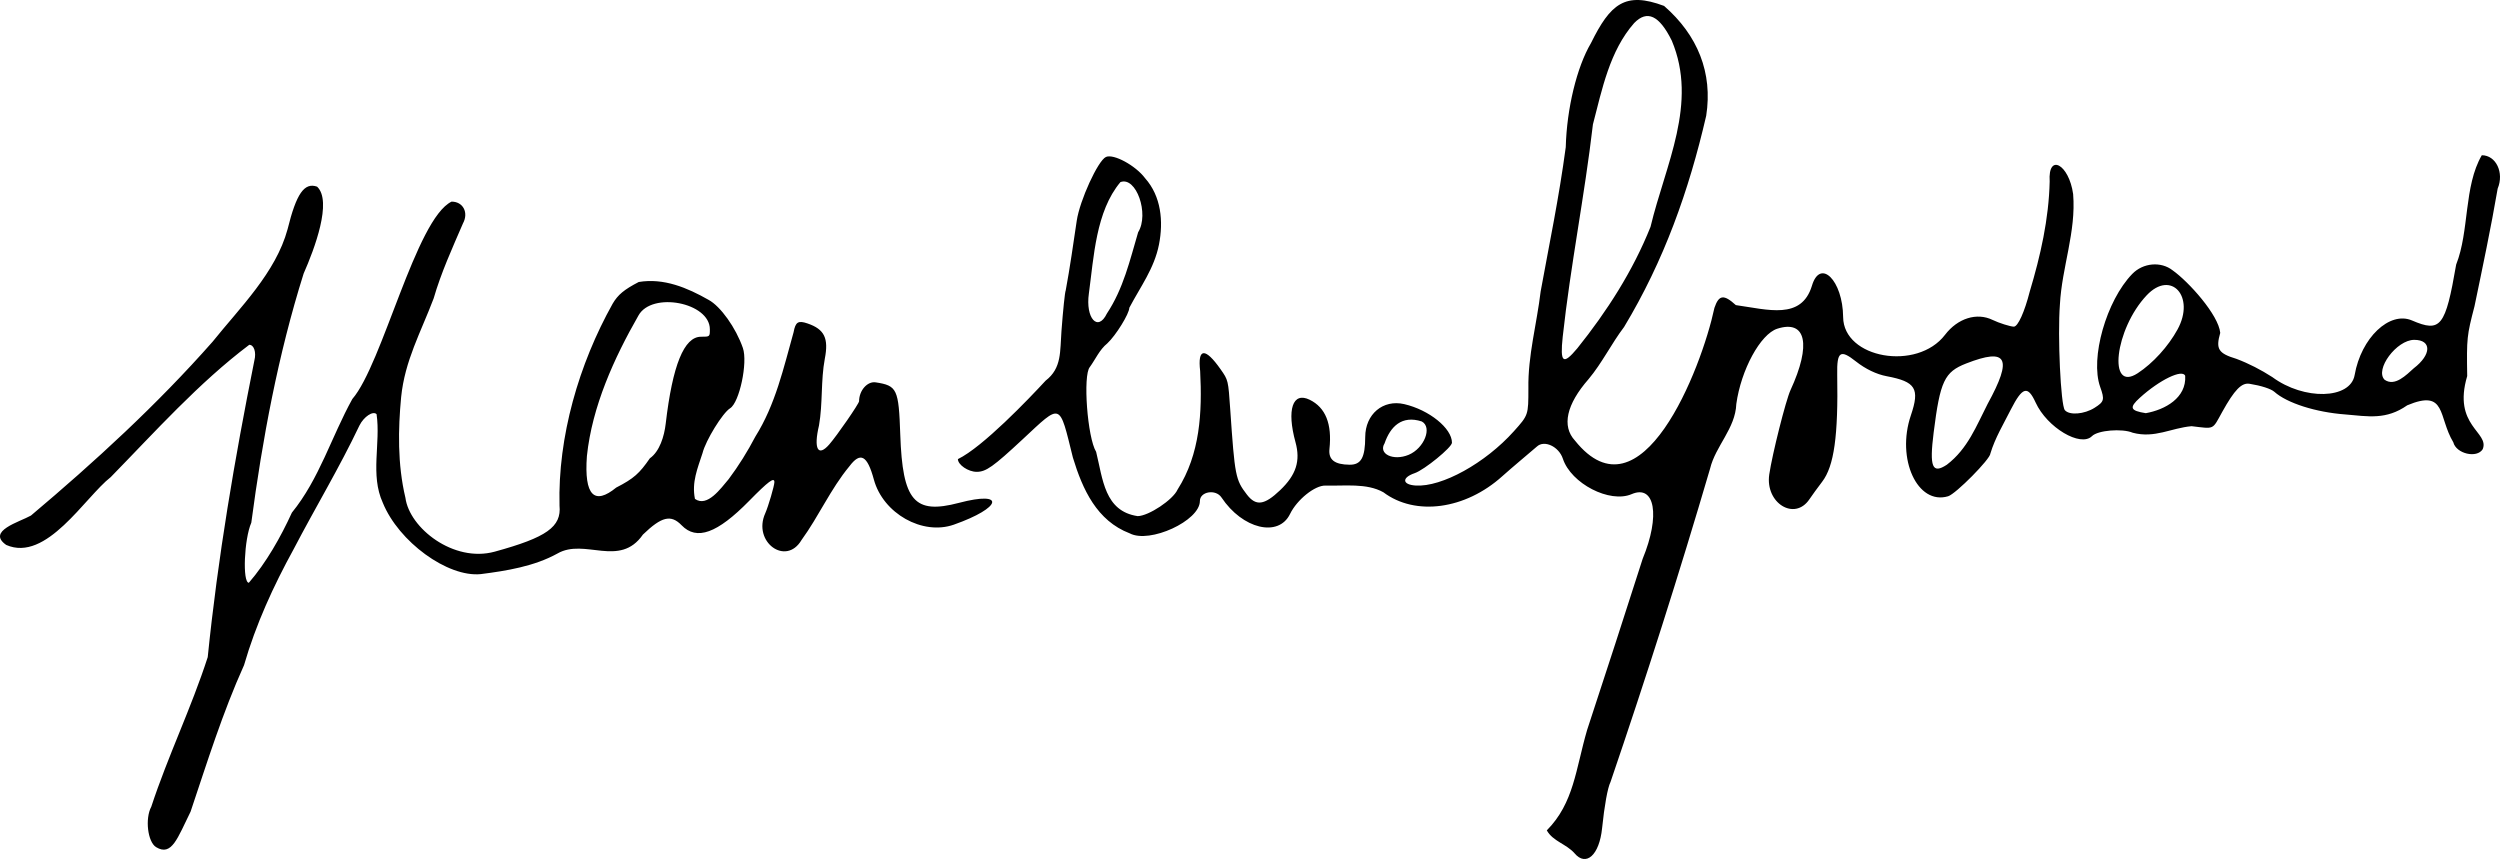<?xml version="1.0" encoding="UTF-8" standalone="no"?>
<!-- Created with Inkscape (http://www.inkscape.org/) -->
<svg
   xmlns:dc="http://purl.org/dc/elements/1.1/"
   xmlns:cc="http://creativecommons.org/ns#"
   xmlns:rdf="http://www.w3.org/1999/02/22-rdf-syntax-ns#"
   xmlns:svg="http://www.w3.org/2000/svg"
   xmlns="http://www.w3.org/2000/svg"
   xmlns:sodipodi="http://sodipodi.sourceforge.net/DTD/sodipodi-0.dtd"
   xmlns:inkscape="http://www.inkscape.org/namespaces/inkscape"
   width="792.488"
   height="272.306"
   id="svg2"
   sodipodi:version="0.32"
   inkscape:version="0.46"
   sodipodi:docname="Ridley Scott.svg"
   inkscape:output_extension="org.inkscape.output.svg.inkscape"
   version="1.0">
  <defs
     id="defs4">
    <inkscape:perspective
       sodipodi:type="inkscape:persp3d"
       inkscape:vp_x="0 : 526.18109 : 1"
       inkscape:vp_y="0 : 1000 : 0"
       inkscape:vp_z="744.09448 : 526.18109 : 1"
       inkscape:persp3d-origin="372.04724 : 350.78739 : 1"
       id="perspective10" />
    <inkscape:perspective
       id="perspective2390"
       inkscape:persp3d-origin="372.04724 : 350.78739 : 1"
       inkscape:vp_z="744.09448 : 526.18109 : 1"
       inkscape:vp_y="0 : 1000 : 0"
       inkscape:vp_x="0 : 526.18109 : 1"
       sodipodi:type="inkscape:persp3d" />
    <inkscape:perspective
       id="perspective2407"
       inkscape:persp3d-origin="372.04724 : 350.78739 : 1"
       inkscape:vp_z="744.09448 : 526.18109 : 1"
       inkscape:vp_y="0 : 1000 : 0"
       inkscape:vp_x="0 : 526.18109 : 1"
       sodipodi:type="inkscape:persp3d" />
    <inkscape:perspective
       id="perspective2451"
       inkscape:persp3d-origin="372.04724 : 350.78739 : 1"
       inkscape:vp_z="744.09448 : 526.18109 : 1"
       inkscape:vp_y="0 : 1000 : 0"
       inkscape:vp_x="0 : 526.18109 : 1"
       sodipodi:type="inkscape:persp3d" />
    <inkscape:perspective
       id="perspective2480"
       inkscape:persp3d-origin="372.04724 : 350.78739 : 1"
       inkscape:vp_z="744.09448 : 526.18109 : 1"
       inkscape:vp_y="0 : 1000 : 0"
       inkscape:vp_x="0 : 526.18109 : 1"
       sodipodi:type="inkscape:persp3d" />
    <inkscape:perspective
       id="perspective2519"
       inkscape:persp3d-origin="372.04724 : 350.78739 : 1"
       inkscape:vp_z="744.09448 : 526.18109 : 1"
       inkscape:vp_y="0 : 1000 : 0"
       inkscape:vp_x="0 : 526.18109 : 1"
       sodipodi:type="inkscape:persp3d" />
    <inkscape:perspective
       id="perspective2532"
       inkscape:persp3d-origin="372.04724 : 350.78739 : 1"
       inkscape:vp_z="744.09448 : 526.18109 : 1"
       inkscape:vp_y="0 : 1000 : 0"
       inkscape:vp_x="0 : 526.18109 : 1"
       sodipodi:type="inkscape:persp3d" />
    <inkscape:perspective
       id="perspective2547"
       inkscape:persp3d-origin="372.04724 : 350.78739 : 1"
       inkscape:vp_z="744.09448 : 526.18109 : 1"
       inkscape:vp_y="0 : 1000 : 0"
       inkscape:vp_x="0 : 526.18109 : 1"
       sodipodi:type="inkscape:persp3d" />
    <inkscape:perspective
       id="perspective2610"
       inkscape:persp3d-origin="372.04724 : 350.78739 : 1"
       inkscape:vp_z="744.09448 : 526.18109 : 1"
       inkscape:vp_y="0 : 1000 : 0"
       inkscape:vp_x="0 : 526.18109 : 1"
       sodipodi:type="inkscape:persp3d" />
    <inkscape:perspective
       id="perspective2645"
       inkscape:persp3d-origin="372.04724 : 350.78739 : 1"
       inkscape:vp_z="744.09448 : 526.18109 : 1"
       inkscape:vp_y="0 : 1000 : 0"
       inkscape:vp_x="0 : 526.18109 : 1"
       sodipodi:type="inkscape:persp3d" />
  </defs>
  <sodipodi:namedview
     id="base"
     pagecolor="#ffffff"
     bordercolor="#666666"
     borderopacity="1.0"
     inkscape:pageopacity="0.0"
     inkscape:pageshadow="2"
     inkscape:zoom="0.86"
     inkscape:cx="358.87055"
     inkscape:cy="145.49041"
     inkscape:document-units="px"
     inkscape:current-layer="layer1"
     showgrid="false"
     inkscape:window-width="1280"
     inkscape:window-height="750"
     inkscape:window-x="-8"
     inkscape:window-y="-8" />
  <g
     inkscape:label="Calque 1"
     inkscape:groupmode="layer"
     id="layer1"
     transform="translate(193.043,-115.899)">
    <path
       style="fill:#000000"
       d="M 306.075,386.384 C 303.472,383.412 299.226,382.609 297.288,379.124 C 305.904,370.425 306.426,359.752 310.064,347.296 C 316.692,327.096 321.403,312.655 327.672,293.041 C 333.324,279.343 331.567,269.359 324.173,272.54 C 317.253,275.517 304.981,269.191 302.378,261.306 C 301.098,257.427 296.466,255.275 294.125,257.472 C 290.49,260.6 286.785,263.643 283.204,266.835 C 271.462,277.431 255.619,279.58 245.488,271.951 C 240.177,268.96 233.093,269.996 227.109,269.826 C 223.771,269.73 218.109,274.277 215.888,278.836 C 212.231,286.347 200.818,283.591 194.159,273.589 C 192.342,270.86 187.317,271.696 187.317,274.727 C 187.317,280.984 171.38,288.323 165.078,284.969 C 154.666,280.991 150.136,271.079 147.058,260.944 C 142.676,243.281 143.547,243.597 131.122,255.166 C 121.775,263.869 119.506,265.473 116.551,265.469 C 113.886,265.465 110.606,263.239 110.606,261.434 C 118.456,257.646 133.097,242.331 138.414,236.566 C 143.602,232.58 142.937,227.249 143.433,220.894 C 143.934,214.18 144.54,208.37 144.78,207.982 C 146.138,200.672 147.178,193.256 148.277,185.885 C 149.213,179.472 155.007,166.809 157.533,165.658 C 159.936,164.564 166.931,168.355 169.941,172.384 C 175.05,178.113 175.8,186.066 174.339,193.457 C 172.841,201.016 168.467,206.789 164.943,213.473 C 164.943,215.334 160.661,222.258 157.971,224.746 C 155.479,226.767 154.255,229.725 152.427,232.251 C 150.184,234.821 151.658,254.651 154.425,259.128 C 156.564,267.772 157.063,277.946 167.596,279.508 C 171.081,279.465 178.803,274.325 180.238,271.094 C 187.413,259.817 188.071,246.556 187.4,233.509 C 186.54,226.165 188.968,225.962 193.885,232.969 C 196.299,236.408 196.299,236.408 196.934,245.666 C 198.386,266.855 198.604,267.971 202.205,272.663 C 205.085,276.415 207.736,276.068 212.758,271.279 C 217.836,266.438 219.252,262.011 217.622,256.074 C 214.786,245.745 216.719,239.972 222.125,242.623 C 227.158,245.091 229.237,250.269 228.389,258.225 C 228.025,261.632 230.014,263.179 234.8,263.212 C 238.422,263.237 239.705,260.947 239.726,254.419 C 239.748,247.176 245.372,242.443 252.098,244.006 C 260.014,245.847 267.223,251.675 267.223,256.235 C 267.223,257.699 258.485,264.838 255.411,265.885 C 251.248,267.304 251.421,269.536 255.716,269.81 C 263.999,270.34 277.777,262.727 286.846,252.609 C 291.447,247.477 291.447,247.477 291.45,239.054 C 291.27,228.63 294.117,218.584 295.337,208.282 C 298.119,193.002 301.117,178.796 303.293,162.552 C 303.612,150.323 306.798,137.171 311.284,129.567 C 317.426,117.139 322.075,113.129 334.457,117.773 C 345.107,127.044 349.945,138.969 347.814,152.598 C 342.317,176.394 334.433,198.543 321.787,219.543 C 317.773,224.828 314.809,230.958 310.546,236.055 C 303.504,244.08 301.967,250.995 306.212,255.563 C 327.139,281.699 346.258,233.053 350.422,213.492 C 351.837,209.33 353.384,209.131 357.212,212.619 C 367.403,214.041 377.97,217.37 381.311,206.54 C 383.938,197.624 391.119,204.779 391.222,216.415 C 391.338,229.548 414.669,233.607 423.52,222.035 C 427.543,216.774 433.597,214.88 438.605,217.315 C 440.612,218.291 444.26,219.445 445.337,219.445 C 446.624,219.445 448.719,214.82 450.375,208.325 C 453.791,196.936 456.418,185.361 456.694,173.419 C 456.098,164.314 462.81,167.924 464.131,177.419 C 465.117,189.394 460.563,200.603 459.94,212.414 C 459.172,222.436 460.192,244.332 461.501,245.908 C 462.909,247.606 467.653,247.236 470.916,245.175 C 473.991,243.232 474.157,242.618 472.703,238.543 C 469.459,229.455 474.65,211.194 482.885,202.721 C 486.312,199.194 491.988,198.697 495.677,201.599 C 500.761,205.21 510.245,215.734 510.762,221.419 C 509.291,226.548 510.139,227.91 515.892,229.652 C 519.86,231.142 523.707,233.143 527.276,235.438 C 537.326,242.868 552.03,242.498 553.368,234.782 C 555.41,223.009 564.432,214.423 571.545,217.483 C 580.65,221.4 582.14,219.514 585.55,199.763 C 589.767,189.154 587.933,174.958 593.676,165.109 C 598.183,165.109 600.814,170.634 598.708,175.675 C 596.569,188.142 593.942,200.566 591.362,212.979 C 588.936,222.31 588.859,223.045 589.048,235.107 C 584.332,250.961 596.183,252.836 593.969,258.28 C 592.142,261.283 585.557,259.744 584.643,256.1 C 579.761,248.02 582.571,239.122 570.043,244.376 C 563.348,249.057 557.726,247.903 550.411,247.278 C 541.025,246.581 531.944,243.683 527.924,240.103 C 526.863,239.158 523.752,238.152 520.047,237.556 C 517.528,237.151 515.277,239.472 511.385,246.486 C 508.167,252.284 509.071,251.863 501.682,251 C 495.153,251.571 490.019,254.914 483.05,253.081 C 479.633,251.653 471.973,252.284 470.11,254.147 C 466.501,257.756 455.868,251.42 452.241,243.499 C 449.738,238.03 448.075,238.497 444.386,245.704 C 442.078,250.295 439.385,254.718 437.903,259.656 C 437.903,261.392 426.939,272.481 424.5,273.212 C 414.787,276.122 407.999,261.382 412.692,247.572 C 415.581,239.069 414.235,236.885 405.04,235.16 C 401.797,234.552 398.306,232.876 395.273,230.472 C 390.314,226.542 389.215,227.312 389.345,234.628 C 389.691,254.118 388.357,263.633 384.585,268.59 C 383.146,270.481 381.323,272.989 380.533,274.164 C 375.831,281.161 366.465,275.363 367.804,266.285 C 368.751,259.862 373.053,242.782 374.529,239.582 C 381.201,225.119 379.493,217.169 370.344,220.1 C 365.011,221.808 358.852,233.126 357.358,243.963 C 357.08,251.702 350.764,257.296 349.047,264.442 C 339.298,297.672 328.7,330.908 317.481,363.788 C 316.584,365.541 315.548,371.233 314.811,378.448 C 313.944,386.939 309.749,390.75 306.075,386.384 z M 424.095,263.217 C 430.762,258.116 433.43,250.942 437.03,243.931 C 445.022,229.359 443.261,226.041 430.232,231.119 C 423.331,233.809 421.967,236.703 419.917,253.006 C 418.536,263.987 419.463,266.252 424.095,263.217 z M 253.5,260.07 C 258.435,258.008 261.066,251.327 257.66,249.504 C 251.314,247.432 247.684,251.141 245.864,256.431 C 243.786,259.795 248.632,262.104 253.5,260.07 z M 499.654,235.04 C 498.795,232.803 491.543,236.306 485.291,241.977 C 481.825,245.122 482.194,246.086 487.169,246.875 C 493.302,245.774 500.082,242.021 499.654,235.04 z M 572.11,232.64 C 577.761,228.33 577.838,223.63 572.257,223.63 C 566.663,223.63 559.658,233.075 562.87,236.287 C 566.128,238.541 569.762,234.741 572.11,232.64 z M 484.603,234.206 C 489.43,231.048 494.276,225.723 497.226,220.334 C 502.927,209.922 495.181,201.327 487.458,209.495 C 477.335,220.199 474.991,240.496 484.603,234.206 z M 306.954,226.317 C 316.354,214.599 324.581,201.792 330.166,187.802 C 334.904,168.03 345.277,148.707 336.9,128.771 C 332.922,120.753 329.097,118.967 324.98,123.206 C 317.217,132.024 314.804,144.216 311.907,155.319 C 309.28,177.918 304.801,200.054 302.333,222.642 C 301.445,230.95 302.424,231.729 306.954,226.317 z M 157.835,215.29 C 163.072,207.381 165.101,198.497 167.74,189.53 C 171.345,183.696 167.112,171.714 162.123,173.629 C 154.326,182.925 153.7,197.383 152.128,208.912 C 151,216.774 154.981,221.222 157.835,215.29 z M -143.557,384.439 C -146.234,382.806 -147.121,375.386 -145.087,371.626 C -139.79,355.506 -132.429,340.4 -127.195,324.211 C -123.999,292.637 -118.643,261.295 -112.406,230.155 C -111.752,227.551 -112.524,225.199 -114.031,225.199 C -130.06,237.28 -143.853,252.73 -157.93,267.13 C -166.147,273.545 -178.344,294.242 -191.07,288.644 C -197.386,284.222 -186.834,281.372 -183.225,279.323 C -162.948,262.24 -143.236,244.163 -125.666,224.24 C -117.001,213.434 -105.603,202.309 -101.885,188.573 C -99.102,177.277 -96.58,173.64 -92.522,175.071 C -87.654,179.649 -93.34,194.814 -96.793,202.616 C -104.897,228.362 -109.871,255.139 -113.381,281.588 C -115.66,286.794 -116.224,300.63 -114.157,300.63 C -108.671,294.305 -104.059,286.156 -100.518,278.406 C -91.815,267.726 -87.949,254.282 -81.353,242.38 C -71.793,231.325 -61.196,185.267 -49.893,179.812 C -46.23,179.812 -44.419,183.303 -46.297,186.745 C -49.653,194.52 -53.222,202.342 -55.578,210.496 C -59.677,221.305 -64.722,230.227 -65.886,241.797 C -66.833,251.836 -67.077,262.983 -64.524,273.709 C -63.275,283.256 -49.267,294.354 -36.221,290.773 C -19.724,286.245 -15.025,282.904 -15.679,276.17 C -16.236,254.352 -9.552,231.323 1.173,212.154 C 2.844,209.318 4.79,207.7 9.427,205.292 C 17.379,203.963 24.838,207.121 31.563,210.946 C 35.377,213.004 40.223,219.802 42.45,226.219 C 44.044,230.812 41.356,243.49 38.4,245.317 C 36.015,246.791 30.647,255.518 29.654,259.534 C 28.069,264.426 26.183,268.771 27.253,274.049 C 31.165,276.836 35.476,270.668 37.928,267.8 C 41.134,263.521 43.924,259.015 46.409,254.285 C 52.783,244.125 55.336,232.566 58.517,221.226 C 59.133,217.931 59.967,217.411 62.978,218.446 C 68.299,220.275 69.684,223.117 68.419,229.608 C 67.109,236.595 67.808,243.778 66.573,250.769 C 64.816,258.174 66.25,260.863 69.8,256.819 C 72.242,254.038 79.283,243.839 79.283,243.083 C 79.283,239.69 81.91,236.7 84.539,237.103 C 91.35,238.147 91.841,239.191 92.338,253.675 C 93.061,274.716 96.776,279.04 110.926,275.307 C 125.859,271.367 124.595,276.827 109.328,282.21 C 99.391,285.714 86.892,278.67 83.97,267.919 C 81.877,260.213 79.718,259.044 76.21,263.713 C 70.239,270.918 66.533,279.526 61.029,287.094 C 56.075,295.481 45.463,287.655 49.535,278.617 C 50.49,276.495 52.435,269.866 52.435,268.729 C 52.435,267.046 50.549,268.448 44.415,274.695 C 34.307,284.989 27.802,287.336 23.029,282.412 C 19.646,278.921 16.705,279.627 10.762,285.358 C 3.363,296.03 -7.694,286.376 -16.33,291.361 C -23.677,295.422 -32.414,296.842 -40.663,297.892 C -51.156,298.939 -66.669,287.631 -71.697,275.269 C -75.75,266.391 -72.33,256.49 -73.67,247.187 C -74.802,246.055 -77.686,247.959 -79.097,250.769 C -85.445,264.141 -93.096,276.824 -99.94,289.945 C -106.389,301.706 -111.915,313.732 -115.684,326.747 C -122.473,341.778 -127.361,357.505 -132.629,373.185 C -136.76,381.522 -138.577,387.476 -143.557,384.439 z M 2.294,270.458 C 7.917,267.573 9.657,265.964 12.961,261.179 C 16.072,258.987 17.518,254.194 17.984,250.198 C 20.152,231.638 23.804,222.642 29.173,222.642 C 31.979,222.642 31.979,222.642 31.979,220.289 C 31.979,211.789 13.595,208.235 9.345,215.914 C 1.596,229.457 -5.346,244.739 -6.995,260.447 C -7.934,273.14 -4.56,276.065 2.294,270.458 z"
       id="path2651"
       sodipodi:nodetypes="ccccssccccsssccsscccccscccccccccssssssssssssssccccccccccccssssccccssssccccsscccccccccsssccssccsssssssssscccscccssccccccscccscccssccccccccccccccccccccccccccccccccccsccccsscccccsccsssssssccssssccccccccccccsssccc" />
  </g>
</svg>
